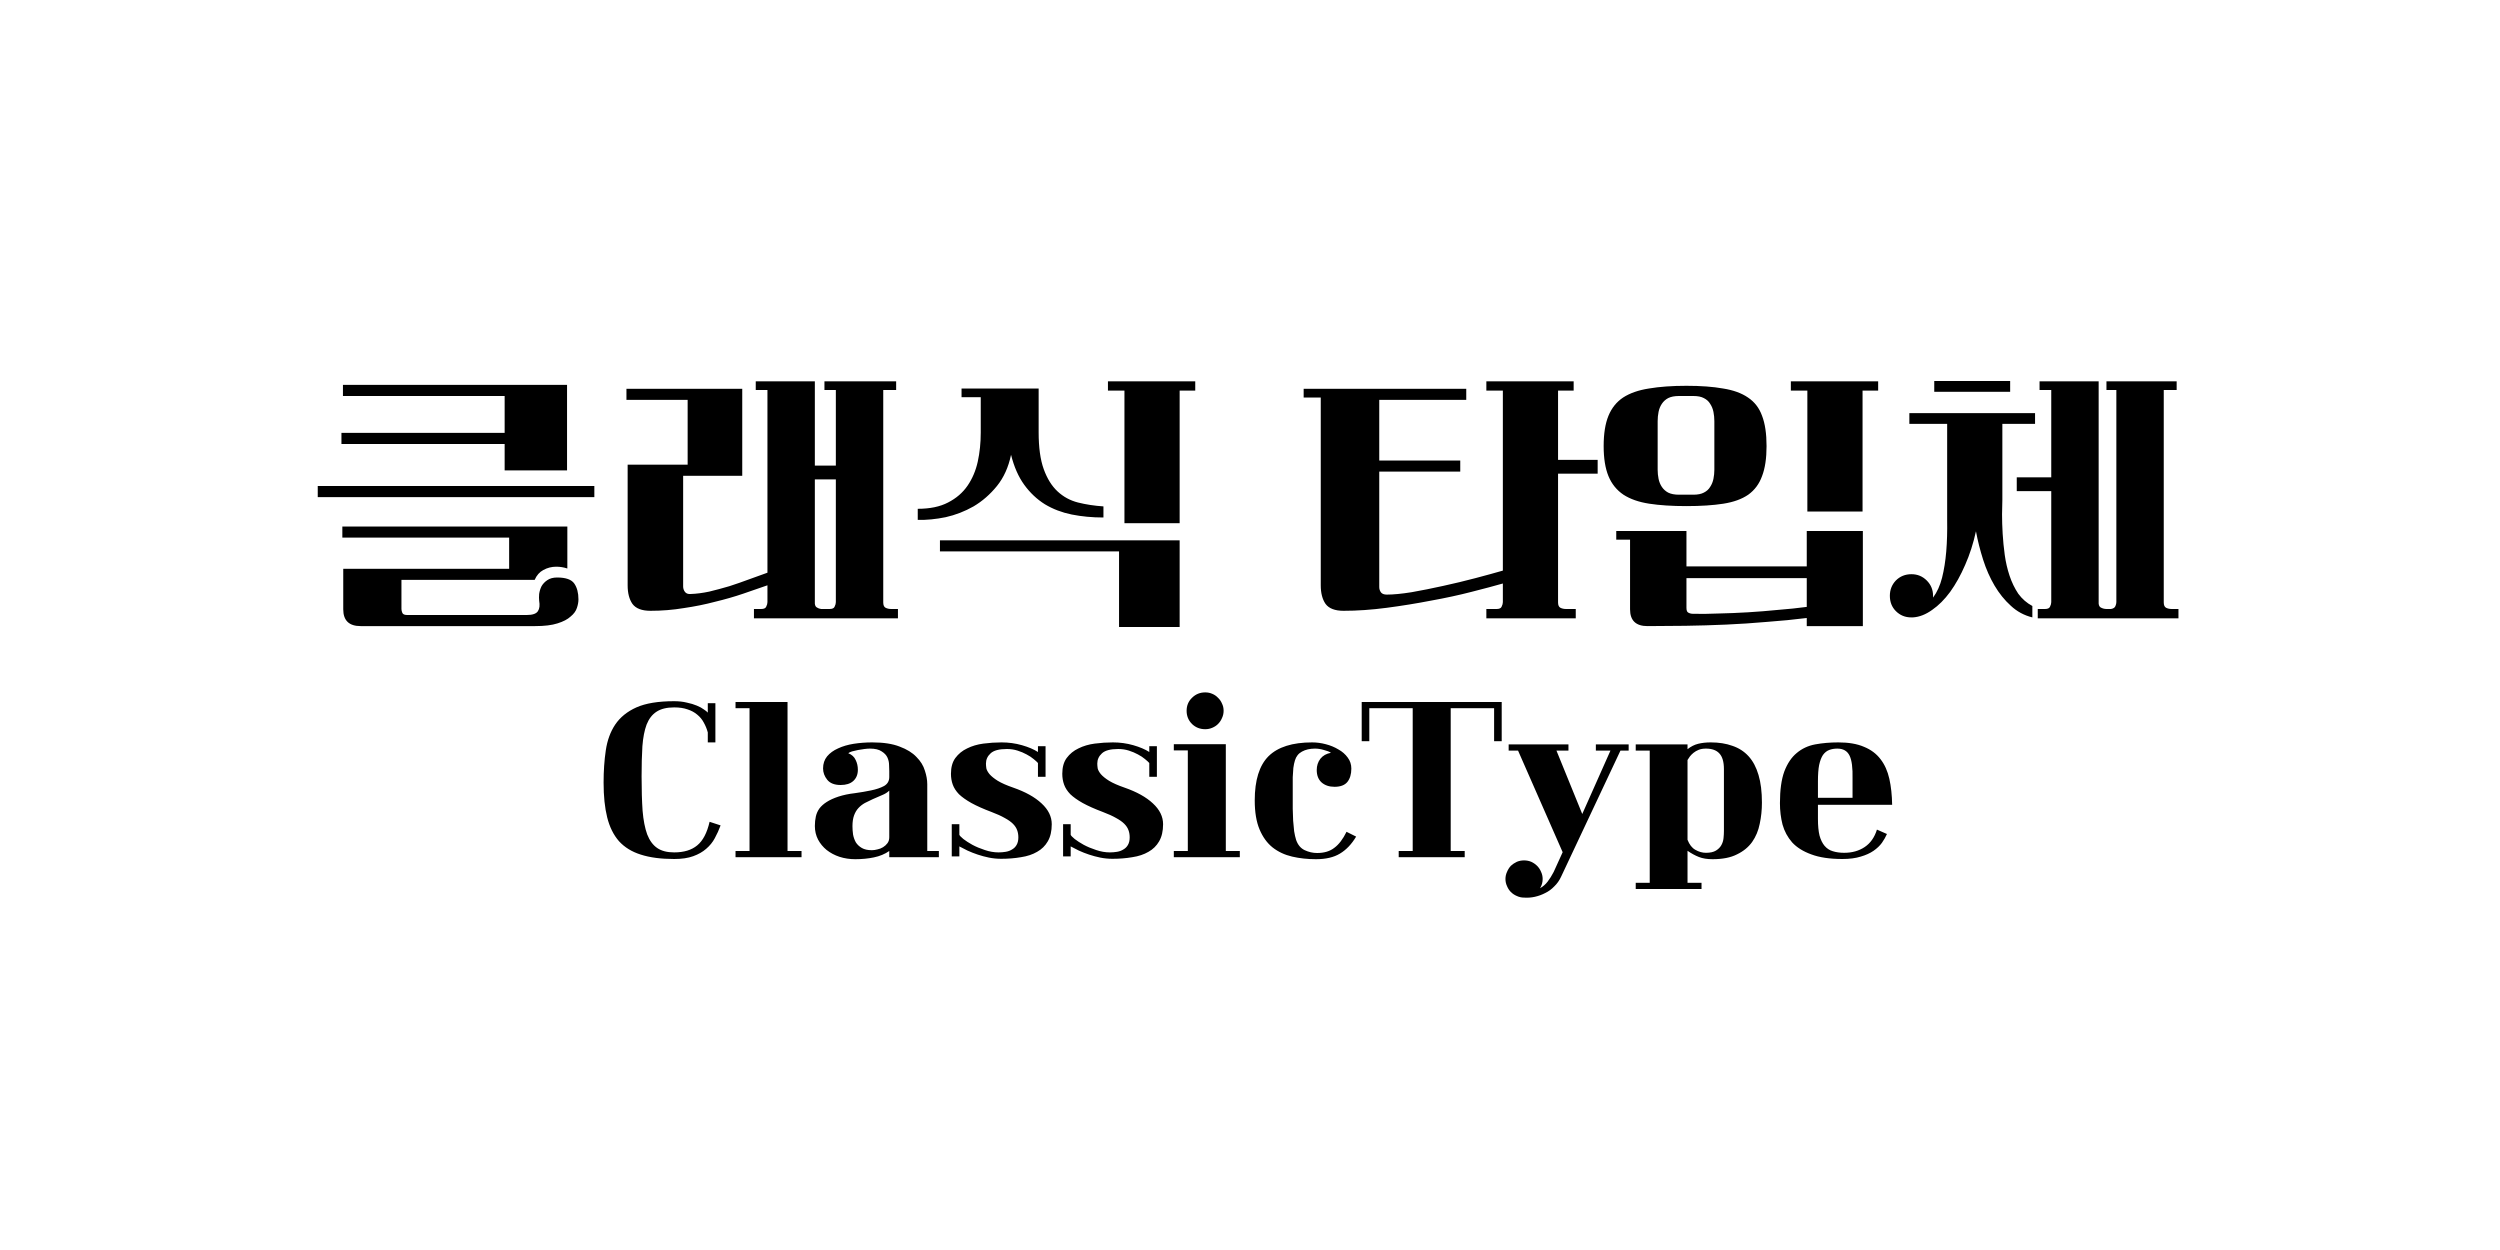 <svg width="500" height="250" viewBox="0 0 500 250" fill="none" xmlns="http://www.w3.org/2000/svg">
<rect width="500" height="250" fill="white"/>
<path d="M68.589 76.98H113.409V94.08H100.929V88.8H68.289V86.58H100.929V79.2H68.589V76.98ZM118.869 99.42H63.549V97.2H118.869V99.42ZM111.429 115.5C113.149 115.5 114.289 115.9 114.849 116.7C115.409 117.5 115.689 118.56 115.689 119.88C115.689 120.4 115.589 120.96 115.389 121.56C115.189 122.2 114.769 122.78 114.129 123.3C113.529 123.86 112.649 124.32 111.489 124.68C110.369 125.04 108.889 125.22 107.049 125.22H72.129C69.809 125.22 68.649 124.1 68.649 121.86V113.76H101.829V107.52H68.469V105.3H113.469V113.7C112.749 113.46 112.009 113.34 111.249 113.34C110.329 113.34 109.469 113.56 108.669 114C107.909 114.4 107.329 115.06 106.929 115.98H80.289V121.8C80.289 122.04 80.349 122.3 80.469 122.58C80.589 122.86 80.909 123 81.429 123H105.369C106.529 123 107.269 122.74 107.589 122.22C107.909 121.74 107.989 121.04 107.829 120.12C107.789 119.76 107.789 119.32 107.829 118.8C107.909 118.24 108.069 117.72 108.309 117.24C108.589 116.76 108.969 116.36 109.449 116.04C109.969 115.68 110.629 115.5 111.429 115.5ZM136.629 95.16V117.3C136.629 117.7 136.749 118.06 136.989 118.38C137.229 118.7 137.609 118.84 138.129 118.8C139.289 118.76 140.529 118.6 141.849 118.32C143.169 118 144.509 117.64 145.869 117.24C147.229 116.8 148.549 116.34 149.829 115.86C151.149 115.38 152.369 114.94 153.489 114.54V78H151.149V76.26H162.969V93.12H167.169V78H164.889V76.26H179.229V78H176.649V120.48C176.649 121.04 176.809 121.4 177.129 121.56C177.449 121.72 177.829 121.8 178.269 121.8H179.589V123.66H150.789V121.8H152.229C152.789 121.8 153.129 121.64 153.249 121.32C153.409 121 153.489 120.7 153.489 120.42V117.06C152.009 117.58 150.389 118.14 148.629 118.74C146.869 119.34 144.989 119.88 142.989 120.36C141.029 120.88 138.949 121.3 136.749 121.62C134.589 121.98 132.369 122.16 130.089 122.16C128.369 122.16 127.169 121.7 126.489 120.78C125.849 119.86 125.529 118.62 125.529 117.06V92.94H137.529V79.98H125.289V77.76H148.449V95.16H136.629ZM162.969 120.72C163.009 121.12 163.149 121.38 163.389 121.5C163.629 121.66 163.909 121.76 164.229 121.8H165.909C166.469 121.8 166.809 121.64 166.929 121.32C167.089 121 167.169 120.7 167.169 120.42V95.88H162.969V120.72ZM221.589 76.26H239.049V78.12H235.929V104.64H224.889V78.12H221.589V76.26ZM196.149 79.44H192.309V77.7H207.729V86.46C207.729 89.5 208.069 91.96 208.749 93.84C209.429 95.72 210.349 97.2 211.509 98.28C212.669 99.36 214.029 100.1 215.589 100.5C217.189 100.9 218.889 101.16 220.689 101.28V103.5C218.449 103.5 216.329 103.3 214.329 102.9C212.369 102.5 210.589 101.82 208.989 100.86C207.389 99.86 206.009 98.56 204.849 96.96C203.689 95.36 202.809 93.36 202.209 90.96C201.689 93.44 200.749 95.52 199.389 97.2C198.029 98.88 196.469 100.24 194.709 101.28C192.949 102.28 191.089 103 189.129 103.44C187.169 103.84 185.309 104.02 183.549 103.98V101.76C185.989 101.76 188.009 101.34 189.609 100.5C191.249 99.66 192.549 98.54 193.509 97.14C194.469 95.74 195.149 94.14 195.549 92.34C195.949 90.5 196.149 88.56 196.149 86.52V79.44ZM223.809 125.4V110.28H187.989V108.06H235.929V125.4H223.809ZM260.731 77.76H293.251V79.98H275.851V92.1H292.051V94.32H275.851V117.42C275.851 117.82 275.971 118.18 276.211 118.5C276.451 118.78 276.831 118.92 277.351 118.92C278.671 118.92 280.331 118.76 282.331 118.44C284.371 118.08 286.471 117.66 288.631 117.18C290.831 116.7 292.991 116.18 295.111 115.62C297.231 115.06 299.051 114.56 300.571 114.12V78.12H297.271V76.26H314.731V78.12H311.611V91.98H319.531V94.74H311.611V120.48C311.611 121.04 311.771 121.4 312.091 121.56C312.411 121.72 312.791 121.8 313.231 121.8H315.151V123.66H297.271V121.8H299.311C299.871 121.8 300.211 121.64 300.331 121.32C300.491 121 300.571 120.7 300.571 120.42V116.7C298.891 117.18 296.791 117.74 294.271 118.38C291.791 119.02 289.111 119.6 286.231 120.12C283.351 120.68 280.391 121.16 277.351 121.56C274.311 121.96 271.431 122.16 268.711 122.16C266.991 122.16 265.791 121.7 265.111 120.78C264.471 119.86 264.151 118.62 264.151 117.06V79.5H260.731V77.76ZM358.171 76.26H375.631V78.12H372.511V102.3H361.471V78.12H358.171V76.26ZM320.731 89.22C320.731 86.74 321.051 84.72 321.691 83.16C322.331 81.6 323.311 80.38 324.631 79.5C325.991 78.62 327.711 78.02 329.791 77.7C331.911 77.34 334.411 77.16 337.291 77.16C340.171 77.16 342.611 77.34 344.611 77.7C346.651 78.02 348.311 78.62 349.591 79.5C350.911 80.38 351.851 81.6 352.411 83.16C353.011 84.72 353.311 86.74 353.311 89.22C353.311 91.66 353.011 93.66 352.411 95.22C351.851 96.78 350.931 98.02 349.651 98.94C348.371 99.82 346.711 100.42 344.671 100.74C342.631 101.06 340.171 101.22 337.291 101.22C334.411 101.22 331.931 101.06 329.851 100.74C327.771 100.42 326.051 99.82 324.691 98.94C323.331 98.02 322.331 96.78 321.691 95.22C321.051 93.66 320.731 91.66 320.731 89.22ZM338.671 98.94C339.551 98.94 340.251 98.8 340.771 98.52C341.331 98.24 341.751 97.86 342.031 97.38C342.351 96.9 342.571 96.36 342.691 95.76C342.811 95.16 342.871 94.56 342.871 93.96V84.24C342.871 83.6 342.811 82.98 342.691 82.38C342.571 81.78 342.351 81.24 342.031 80.76C341.751 80.28 341.331 79.9 340.771 79.62C340.251 79.34 339.551 79.2 338.671 79.2H335.791C334.911 79.2 334.191 79.34 333.631 79.62C333.111 79.9 332.691 80.28 332.371 80.76C332.051 81.24 331.831 81.78 331.711 82.38C331.591 82.98 331.531 83.6 331.531 84.24V93.96C331.531 94.56 331.591 95.16 331.711 95.76C331.831 96.36 332.051 96.9 332.371 97.38C332.691 97.86 333.111 98.24 333.631 98.52C334.191 98.8 334.911 98.94 335.791 98.94H338.671ZM337.291 113.28H361.351V106.2H372.571V125.22H361.351V123.6C358.791 123.92 356.131 124.18 353.371 124.38C350.651 124.62 347.931 124.8 345.211 124.92C342.491 125.04 339.791 125.12 337.111 125.16C334.471 125.2 331.931 125.22 329.491 125.22C327.171 125.22 326.011 124.1 326.011 121.86V107.94H323.251V106.2H337.291V113.28ZM338.611 122.76C340.131 122.8 341.831 122.78 343.711 122.7C345.631 122.66 347.591 122.58 349.591 122.46C351.591 122.34 353.591 122.18 355.591 121.98C357.631 121.82 359.551 121.62 361.351 121.38V115.62H337.291V121.56C337.291 122.08 337.411 122.4 337.651 122.52C337.931 122.68 338.251 122.76 338.611 122.76ZM402.031 78.36H386.851V76.2H402.031V78.36ZM403.351 95.46H410.251V78H407.911V76.26H419.731V120.72C419.771 121.16 419.951 121.44 420.271 121.56C420.591 121.72 420.951 121.8 421.351 121.8H422.191C422.671 121.72 422.971 121.52 423.091 121.2C423.211 120.92 423.271 120.66 423.271 120.42V78H421.291V76.26H435.331V78H432.751V120.48C432.751 121.04 432.911 121.4 433.231 121.56C433.551 121.72 433.931 121.8 434.371 121.8H435.691V123.66H407.551V121.8H408.991C409.551 121.8 409.891 121.64 410.011 121.32C410.171 121 410.251 120.7 410.251 120.42V98.22H403.351V95.46ZM377.971 119.16C377.971 117.96 378.371 116.94 379.171 116.1C380.011 115.26 381.051 114.84 382.291 114.84C383.491 114.84 384.511 115.26 385.351 116.1C386.191 116.94 386.611 117.96 386.611 119.16V119.52C387.411 118.44 388.011 117.12 388.411 115.56C388.811 113.96 389.091 112.2 389.251 110.28C389.411 108.32 389.471 106.22 389.431 103.98C389.431 101.74 389.431 99.42 389.431 97.02V84.78H381.871V82.62H407.011V84.78H400.471V99.96C400.471 100.72 400.451 101.7 400.411 102.9C400.411 104.06 400.451 105.34 400.531 106.74C400.611 108.1 400.751 109.52 400.951 111C401.151 112.44 401.471 113.82 401.911 115.14C402.351 116.46 402.931 117.66 403.651 118.74C404.411 119.78 405.351 120.6 406.471 121.2V123.48C404.831 123.08 403.391 122.3 402.151 121.14C400.911 120.02 399.831 118.68 398.911 117.12C397.991 115.56 397.231 113.84 396.631 111.96C396.031 110.08 395.551 108.18 395.191 106.26C394.671 108.66 393.951 110.9 393.031 112.98C392.151 115.02 391.151 116.82 390.031 118.38C388.911 119.9 387.711 121.1 386.431 121.98C385.151 122.9 383.871 123.4 382.591 123.48H382.231C381.031 123.48 380.011 123.06 379.171 122.22C378.371 121.42 377.971 120.4 377.971 119.16ZM144.118 165.08C143.798 165.96 143.411 166.813 142.958 167.64C142.531 168.44 141.958 169.147 141.238 169.76C140.544 170.373 139.678 170.867 138.638 171.24C137.624 171.613 136.358 171.8 134.838 171.8C132.198 171.8 129.971 171.507 128.158 170.92C126.371 170.36 124.918 169.467 123.798 168.24C122.704 166.987 121.918 165.4 121.438 163.48C120.958 161.56 120.718 159.24 120.718 156.52C120.718 154.2 120.864 152.053 121.158 150.08C121.451 148.08 122.078 146.36 123.038 144.92C124.024 143.453 125.438 142.307 127.278 141.48C129.144 140.653 131.651 140.24 134.798 140.24C135.758 140.24 136.611 140.333 137.358 140.52C138.131 140.68 138.798 140.88 139.358 141.12C139.944 141.36 140.411 141.613 140.758 141.88C141.131 142.12 141.398 142.333 141.558 142.52V140.64H143.078V148.48H141.558V146.48C141.371 145.787 141.104 145.133 140.758 144.52C140.438 143.907 139.998 143.373 139.438 142.92C138.904 142.467 138.264 142.12 137.518 141.88C136.771 141.613 135.878 141.48 134.838 141.48C133.344 141.48 132.158 141.773 131.278 142.36C130.424 142.92 129.771 143.773 129.318 144.92C128.891 146.067 128.611 147.507 128.478 149.24C128.371 150.973 128.318 152.987 128.318 155.28C128.318 157.947 128.384 160.24 128.518 162.16C128.678 164.053 128.984 165.627 129.438 166.88C129.918 168.107 130.584 169.013 131.438 169.6C132.291 170.187 133.424 170.48 134.838 170.48C136.784 170.48 138.318 170.013 139.438 169.08C140.584 168.147 141.411 166.573 141.918 164.36L144.118 165.08ZM157.506 170.2H160.306V171.44H147.106V170.2H149.906V141.64H147.106V140.4H157.506V170.2ZM171.573 153.96C171.573 154.893 171.266 155.64 170.653 156.2C170.066 156.733 169.226 157 168.133 157C166.906 157 166.013 156.653 165.453 155.96C164.893 155.267 164.613 154.507 164.613 153.68C164.613 152.747 164.88 151.947 165.413 151.28C165.973 150.613 166.706 150.08 167.613 149.68C168.52 149.253 169.56 148.947 170.733 148.76C171.933 148.573 173.173 148.48 174.453 148.48C176.693 148.48 178.52 148.76 179.933 149.32C181.373 149.853 182.493 150.547 183.293 151.4C184.12 152.227 184.68 153.133 184.973 154.12C185.293 155.08 185.453 155.987 185.453 156.84V170.2H187.773V171.44H177.853V170.2C176.973 170.813 175.946 171.24 174.773 171.48C173.626 171.72 172.386 171.84 171.053 171.84C169.933 171.84 168.88 171.68 167.893 171.36C166.933 171.04 166.08 170.587 165.333 170C164.613 169.413 164.04 168.72 163.613 167.92C163.186 167.093 162.973 166.187 162.973 165.2C162.973 164.507 163.04 163.867 163.173 163.28C163.306 162.693 163.546 162.16 163.893 161.68C164.266 161.2 164.746 160.773 165.333 160.4C165.946 160 166.733 159.64 167.693 159.32C168.68 159 169.76 158.773 170.933 158.64C172.106 158.48 173.2 158.293 174.213 158.08C175.253 157.867 176.12 157.573 176.813 157.2C177.506 156.8 177.853 156.2 177.853 155.4V154.24C177.853 153.92 177.84 153.507 177.813 153C177.813 152.493 177.706 152 177.493 151.52C177.28 151.04 176.893 150.627 176.333 150.28C175.8 149.907 175.013 149.72 173.973 149.72C173.68 149.72 173.32 149.747 172.893 149.8C172.466 149.853 172.04 149.92 171.613 150C171.186 150.08 170.786 150.173 170.413 150.28C170.066 150.387 169.813 150.507 169.653 150.64C170.373 150.933 170.866 151.387 171.133 152C171.426 152.587 171.573 153.24 171.573 153.96ZM177.853 158.12C177.48 158.493 176.986 158.8 176.373 159.04C175.786 159.28 175.173 159.547 174.533 159.84C174 160.08 173.48 160.333 172.973 160.6C172.493 160.867 172.066 161.2 171.693 161.6C171.32 162 171.026 162.493 170.813 163.08C170.6 163.667 170.493 164.387 170.493 165.24C170.493 165.773 170.533 166.333 170.613 166.92C170.72 167.48 170.906 168 171.173 168.48C171.466 168.933 171.866 169.307 172.373 169.6C172.88 169.893 173.546 170.04 174.373 170.04C174.72 170.04 175.093 169.987 175.493 169.88C175.893 169.8 176.266 169.653 176.613 169.44C176.96 169.227 177.253 168.96 177.493 168.64C177.733 168.32 177.853 167.92 177.853 167.44V158.12ZM191.871 166.96C191.925 167.12 192.191 167.4 192.671 167.8C193.151 168.173 193.751 168.56 194.471 168.96C195.218 169.36 196.045 169.707 196.951 170C197.885 170.32 198.805 170.48 199.711 170.48C200.191 170.48 200.671 170.44 201.151 170.36C201.631 170.28 202.058 170.12 202.431 169.88C202.805 169.667 203.098 169.373 203.311 169C203.551 168.6 203.671 168.093 203.671 167.48C203.671 166.947 203.591 166.467 203.431 166.04C203.271 165.587 202.991 165.16 202.591 164.76C202.191 164.36 201.645 163.973 200.951 163.6C200.258 163.2 199.378 162.8 198.311 162.4C196.685 161.787 195.338 161.187 194.271 160.6C193.231 160.013 192.405 159.427 191.791 158.84C191.205 158.227 190.791 157.587 190.551 156.92C190.311 156.253 190.191 155.533 190.191 154.76C190.191 153.453 190.485 152.4 191.071 151.6C191.685 150.773 192.471 150.133 193.431 149.68C194.391 149.2 195.471 148.88 196.671 148.72C197.898 148.56 199.111 148.48 200.311 148.48C201.725 148.48 203.085 148.667 204.391 149.04C205.698 149.413 206.765 149.867 207.591 150.4V149.24H209.111V155.36H207.591V152.6C207.405 152.387 207.111 152.12 206.711 151.8C206.338 151.48 205.871 151.173 205.311 150.88C204.778 150.587 204.178 150.333 203.511 150.12C202.845 149.907 202.138 149.8 201.391 149.8C199.818 149.8 198.725 150.093 198.111 150.68C197.498 151.24 197.191 151.92 197.191 152.72C197.191 152.987 197.218 153.307 197.271 153.68C197.351 154.027 197.565 154.413 197.911 154.84C198.285 155.267 198.831 155.707 199.551 156.16C200.298 156.613 201.325 157.067 202.631 157.52C205.085 158.373 206.978 159.427 208.311 160.68C209.671 161.933 210.351 163.32 210.351 164.84C210.351 166.227 210.085 167.373 209.551 168.28C209.045 169.16 208.338 169.853 207.431 170.36C206.525 170.893 205.445 171.253 204.191 171.44C202.965 171.653 201.645 171.76 200.231 171.76C199.405 171.76 198.591 171.68 197.791 171.52C197.018 171.36 196.271 171.16 195.551 170.92C194.831 170.68 194.151 170.413 193.511 170.12C192.898 169.827 192.351 169.547 191.871 169.28V171.28H190.351V164.84H191.871V166.96ZM214.137 166.96C214.19 167.12 214.457 167.4 214.937 167.8C215.417 168.173 216.017 168.56 216.737 168.96C217.484 169.36 218.31 169.707 219.217 170C220.15 170.32 221.07 170.48 221.977 170.48C222.457 170.48 222.937 170.44 223.417 170.36C223.897 170.28 224.324 170.12 224.697 169.88C225.07 169.667 225.364 169.373 225.577 169C225.817 168.6 225.937 168.093 225.937 167.48C225.937 166.947 225.857 166.467 225.697 166.04C225.537 165.587 225.257 165.16 224.857 164.76C224.457 164.36 223.91 163.973 223.217 163.6C222.524 163.2 221.644 162.8 220.577 162.4C218.95 161.787 217.604 161.187 216.537 160.6C215.497 160.013 214.67 159.427 214.057 158.84C213.47 158.227 213.057 157.587 212.817 156.92C212.577 156.253 212.457 155.533 212.457 154.76C212.457 153.453 212.75 152.4 213.337 151.6C213.95 150.773 214.737 150.133 215.697 149.68C216.657 149.2 217.737 148.88 218.937 148.72C220.164 148.56 221.377 148.48 222.577 148.48C223.99 148.48 225.35 148.667 226.657 149.04C227.964 149.413 229.03 149.867 229.857 150.4V149.24H231.377V155.36H229.857V152.6C229.67 152.387 229.377 152.12 228.977 151.8C228.604 151.48 228.137 151.173 227.577 150.88C227.044 150.587 226.444 150.333 225.777 150.12C225.11 149.907 224.404 149.8 223.657 149.8C222.084 149.8 220.99 150.093 220.377 150.68C219.764 151.24 219.457 151.92 219.457 152.72C219.457 152.987 219.484 153.307 219.537 153.68C219.617 154.027 219.83 154.413 220.177 154.84C220.55 155.267 221.097 155.707 221.817 156.16C222.564 156.613 223.59 157.067 224.897 157.52C227.35 158.373 229.244 159.427 230.577 160.68C231.937 161.933 232.617 163.32 232.617 164.84C232.617 166.227 232.35 167.373 231.817 168.28C231.31 169.16 230.604 169.853 229.697 170.36C228.79 170.893 227.71 171.253 226.457 171.44C225.23 171.653 223.91 171.76 222.497 171.76C221.67 171.76 220.857 171.68 220.057 171.52C219.284 171.36 218.537 171.16 217.817 170.92C217.097 170.68 216.417 170.413 215.777 170.12C215.164 169.827 214.617 169.547 214.137 169.28V171.28H212.617V164.84H214.137V166.96ZM244.723 142.16C244.723 142.667 244.616 143.147 244.403 143.6C244.216 144.053 243.949 144.453 243.603 144.8C243.283 145.12 242.896 145.373 242.443 145.56C242.016 145.747 241.549 145.84 241.043 145.84C240.003 145.84 239.123 145.493 238.403 144.8C237.683 144.08 237.323 143.2 237.323 142.16C237.323 141.12 237.683 140.253 238.403 139.56C239.123 138.84 240.003 138.48 241.043 138.48C241.549 138.48 242.016 138.573 242.443 138.76C242.896 138.947 243.283 139.213 243.603 139.56C243.949 139.88 244.216 140.267 244.403 140.72C244.616 141.147 244.723 141.627 244.723 142.16ZM245.163 170.2H247.963V171.44H234.763V170.2H237.563V150.08H234.763V148.84H245.163V170.2ZM262.428 148.48C263.335 148.48 264.242 148.6 265.148 148.84C266.082 149.08 266.922 149.427 267.668 149.88C268.442 150.307 269.068 150.853 269.548 151.52C270.028 152.16 270.268 152.893 270.268 153.72C270.268 154.84 270.002 155.733 269.468 156.4C268.935 157.04 268.082 157.36 266.908 157.36C265.842 157.36 264.975 157.067 264.308 156.48C263.668 155.893 263.348 155.067 263.348 154C263.348 153.147 263.588 152.4 264.068 151.76C264.575 151.12 265.282 150.72 266.188 150.56C265.895 150.347 265.428 150.16 264.788 150C264.175 149.813 263.575 149.72 262.988 149.72C261.975 149.72 261.108 149.92 260.388 150.32C259.695 150.693 259.228 151.28 258.988 152.08C258.855 152.507 258.748 153.013 258.668 153.6C258.615 154.187 258.575 154.8 258.548 155.44C258.548 156.08 258.548 156.733 258.548 157.4C258.548 158.067 258.548 158.693 258.548 159.28C258.548 160.107 258.548 160.933 258.548 161.76C258.575 162.56 258.602 163.347 258.628 164.12C258.682 164.867 258.748 165.573 258.828 166.24C258.935 166.907 259.068 167.493 259.228 168C259.575 168.987 260.148 169.667 260.948 170.04C261.748 170.413 262.575 170.6 263.428 170.6C264.842 170.6 265.988 170.253 266.868 169.56C267.775 168.893 268.588 167.827 269.308 166.36L271.228 167.32C270.322 168.84 269.242 169.973 267.988 170.72C266.762 171.467 265.162 171.84 263.188 171.84C261.508 171.84 259.922 171.667 258.428 171.32C256.935 170.973 255.628 170.36 254.508 169.48C253.415 168.6 252.548 167.4 251.908 165.88C251.268 164.36 250.948 162.427 250.948 160.08C250.948 156.027 251.868 153.08 253.708 151.24C255.575 149.4 258.482 148.48 262.428 148.48ZM300.341 140.4V148.24H298.821V141.64H290.141V170.2H292.941V171.44H279.741V170.2H282.541V141.64H273.861V148.24H272.341V140.4H300.341ZM301.091 175.8C301.091 175.293 301.198 174.813 301.411 174.36C301.598 173.907 301.851 173.507 302.171 173.16C302.518 172.84 302.918 172.573 303.371 172.36C303.825 172.173 304.305 172.08 304.811 172.08C305.318 172.08 305.798 172.173 306.251 172.36C306.705 172.573 307.091 172.84 307.411 173.16C307.758 173.507 308.025 173.907 308.211 174.36C308.425 174.813 308.531 175.293 308.531 175.8C308.531 176.467 308.358 177.08 308.011 177.64C308.598 177.32 309.105 176.88 309.531 176.32C309.958 175.76 310.358 175.12 310.731 174.4L312.531 170.44L303.611 150.12H301.731V148.88H313.691V150.12H311.291L316.451 162.8L322.091 150.12H319.171V148.88H325.731V150.12H324.091L312.211 175.36C311.865 176.107 311.411 176.747 310.851 177.28C310.318 177.84 309.718 178.28 309.051 178.6C308.385 178.947 307.691 179.2 306.971 179.36C306.251 179.52 305.531 179.573 304.811 179.52C304.305 179.52 303.825 179.413 303.371 179.2C302.918 179.013 302.518 178.747 302.171 178.4C301.851 178.08 301.598 177.693 301.411 177.24C301.198 176.787 301.091 176.307 301.091 175.8ZM327.145 176.56H329.945V150.12H327.145V148.88H337.505V149.84C338.172 149.307 338.879 148.947 339.625 148.76C340.372 148.573 341.212 148.48 342.145 148.48C343.772 148.48 345.212 148.707 346.465 149.16C347.745 149.587 348.825 150.28 349.705 151.24C350.585 152.2 351.252 153.453 351.705 155C352.159 156.52 352.385 158.36 352.385 160.52C352.385 161.987 352.239 163.4 351.945 164.76C351.679 166.12 351.172 167.333 350.425 168.4C349.679 169.44 348.665 170.267 347.385 170.88C346.132 171.52 344.505 171.84 342.505 171.84C341.439 171.84 340.532 171.693 339.785 171.4C339.039 171.107 338.279 170.693 337.505 170.16V176.56H340.305V177.8H327.145V176.56ZM337.505 167.96C337.879 168.92 338.399 169.587 339.065 169.96C339.759 170.36 340.465 170.56 341.185 170.56C342.039 170.56 342.705 170.413 343.185 170.12C343.665 169.827 344.025 169.467 344.265 169.04C344.505 168.613 344.652 168.147 344.705 167.64C344.759 167.107 344.785 166.627 344.785 166.2V153.84C344.785 152.373 344.479 151.32 343.865 150.68C343.279 150.04 342.385 149.72 341.185 149.72C340.625 149.72 340.145 149.8 339.745 149.96C339.345 150.12 338.999 150.32 338.705 150.56C338.439 150.773 338.199 151.013 337.985 151.28C337.799 151.547 337.639 151.787 337.505 152V167.96ZM377.388 166.8C377.148 167.36 376.814 167.947 376.388 168.56C375.961 169.147 375.401 169.68 374.708 170.16C374.014 170.64 373.161 171.027 372.148 171.32C371.134 171.64 369.908 171.8 368.468 171.8C365.961 171.8 363.894 171.493 362.268 170.88C360.641 170.293 359.361 169.493 358.428 168.48C357.521 167.44 356.881 166.253 356.508 164.92C356.161 163.56 355.988 162.133 355.988 160.64C355.988 158 356.281 155.88 356.868 154.28C357.481 152.68 358.308 151.453 359.348 150.6C360.388 149.72 361.614 149.147 363.028 148.88C364.468 148.613 366.014 148.48 367.668 148.48C369.721 148.48 371.428 148.773 372.788 149.36C374.174 149.92 375.281 150.747 376.108 151.84C376.934 152.907 377.521 154.213 377.868 155.76C378.214 157.307 378.401 159.04 378.428 160.96H363.588V163.8C363.588 165.133 363.694 166.24 363.908 167.12C364.148 167.973 364.481 168.653 364.908 169.16C365.361 169.693 365.908 170.053 366.548 170.24C367.214 170.453 367.974 170.56 368.828 170.56C370.428 170.56 371.801 170.173 372.948 169.4C374.094 168.627 374.908 167.467 375.388 165.92L377.388 166.8ZM367.468 149.72C366.854 149.72 366.308 149.813 365.828 150C365.348 150.187 364.934 150.52 364.588 151C364.268 151.48 364.014 152.147 363.828 153C363.668 153.827 363.588 154.907 363.588 156.24V159.56H370.508V155.76C370.561 153.573 370.361 152.027 369.908 151.12C369.454 150.187 368.641 149.72 367.468 149.72Z" fill="black"/>
</svg>
